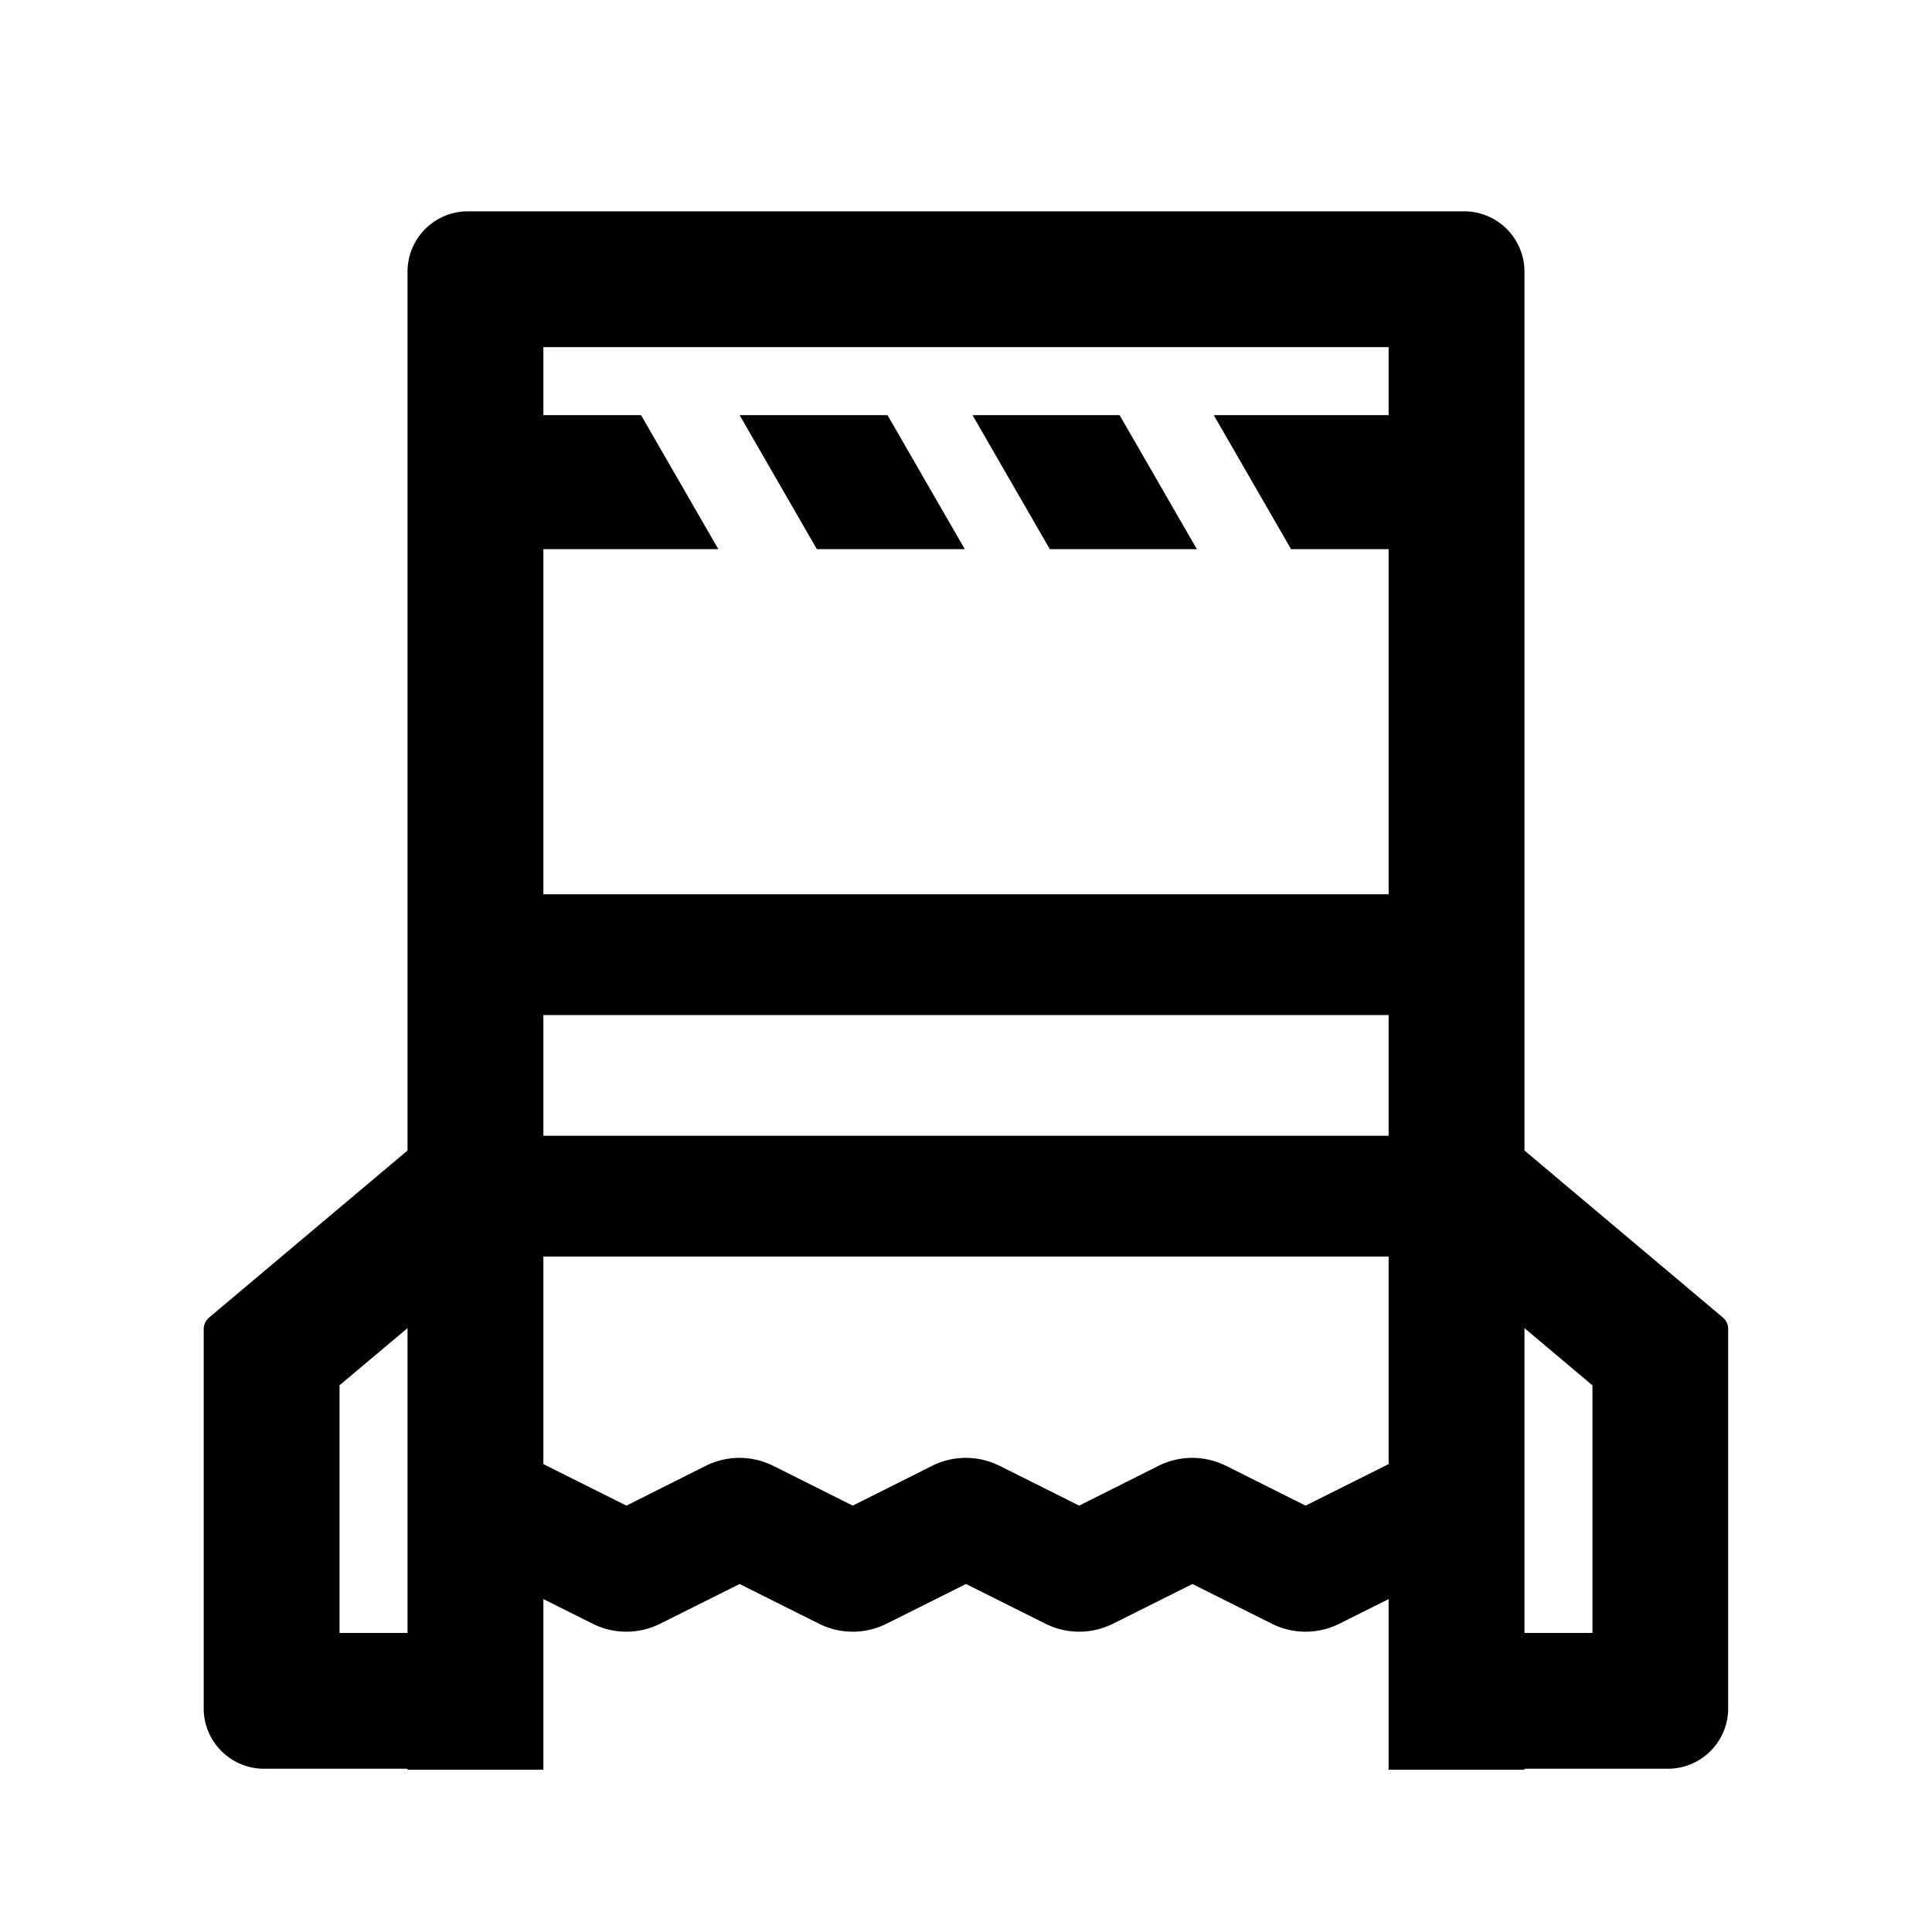 <?xml version="1.0" standalone="no"?><!DOCTYPE svg PUBLIC "-//W3C//DTD SVG 1.1//EN" "http://www.w3.org/Graphics/SVG/1.1/DTD/svg11.dtd"><svg t="1711091932763" class="icon" viewBox="0 0 1024 1024" version="1.1" xmlns="http://www.w3.org/2000/svg" p-id="1418" xmlns:xlink="http://www.w3.org/1999/xlink" width="200" height="200"><path d="M776 112a32 32 0 0 1 32 32v465.792l105.152 88.512a8 8 0 0 1 2.816 5.824v201.344a32 32 0 0 1-31.424 32H808v0.512h-72v-90.432l-26.112 13.056a40 40 0 0 1-35.264 0.256l-0.512-0.256L632 839.552l-42.112 21.056a40 40 0 0 1-35.264 0.256l-0.512-0.256L512 839.552l-42.112 21.056a40 40 0 0 1-35.264 0.256l-0.512-0.256L392 839.552l-42.112 21.056a40 40 0 0 1-35.264 0.256l-0.512-0.256L288 847.552v90.432h-72v-0.512h-76.032a32 32 0 0 1-32-32V704.448c0-2.368 1.088-4.608 2.88-6.144L216 609.792V144a32 32 0 0 1 32-32h528z m32 591.936v161.536h36.032v-131.2L808 703.936z m-592 0l-36.032 30.272v131.264H216V704z m520-37.952H288V776l44.032 22.016 42.048-21.12a40 40 0 0 1 35.264-0.192l0.576 0.256 42.048 21.056 42.112-21.12a40 40 0 0 1 35.264-0.192l0.576 0.256 42.048 21.056 42.112-21.12a40 40 0 0 1 35.264-0.192l0.576 0.256 42.048 21.056L736 776V665.984z m0-128H288v64h448v-64zM736 184H288v36.032h51.776l40.96 71.04H288v182.912h448V291.072h-51.712l-40.96-71.04H736V184z m-265.6 36.032l40.96 71.04h-78.4L392 220.032h78.4z m123.008 0l40.96 71.04h-77.952l-40.96-71.04h77.952z" p-id="1419"></path></svg>